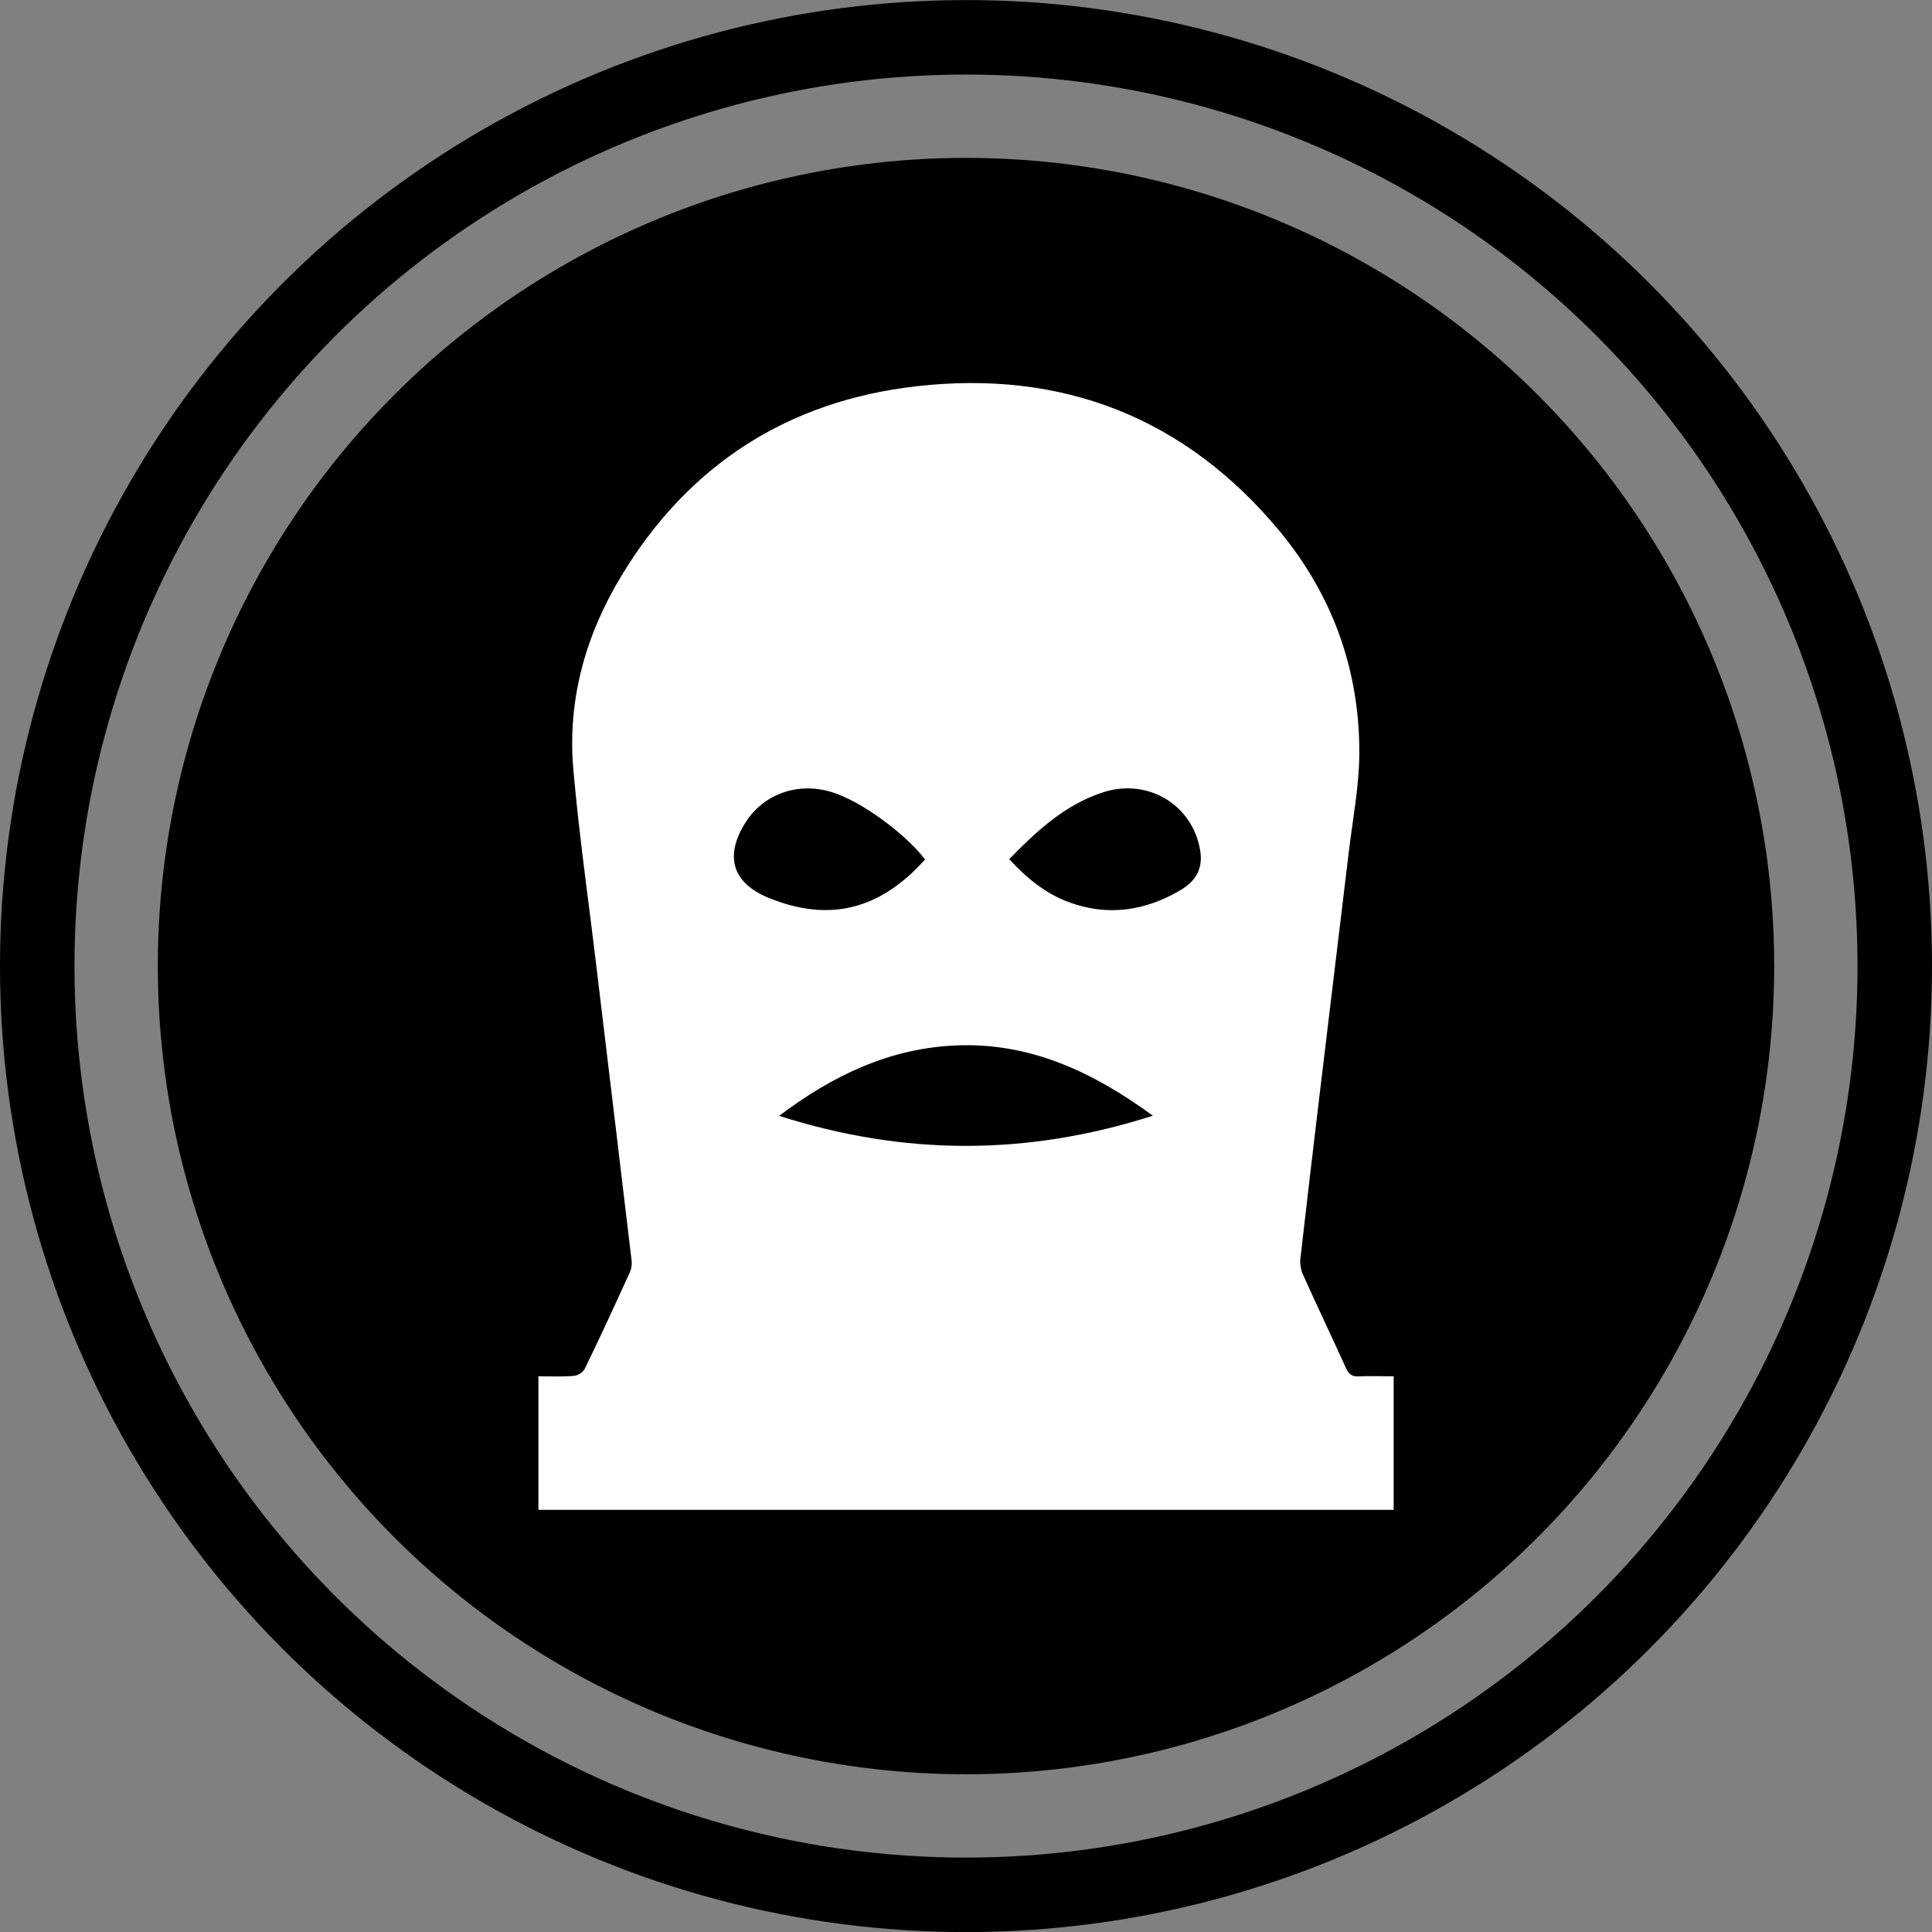 <?xml version="1.0" encoding="utf-8"?>
<!-- Generator: Adobe Illustrator 16.0.0, SVG Export Plug-In . SVG Version: 6.00 Build 0)  -->
<!DOCTYPE svg PUBLIC "-//W3C//DTD SVG 1.1//EN" "http://www.w3.org/Graphics/SVG/1.1/DTD/svg11.dtd">
<svg version="1.1" id="Layer_1" xmlns="http://www.w3.org/2000/svg" xmlns:xlink="http://www.w3.org/1999/xlink" x="0px" y="0px"
	 width="25.94px" height="25.941px" viewBox="0 0 25.94 25.941" enable-background="new 0 0 25.94 25.941" xml:space="preserve">
<rect x="0" y="0" width="25.94" height="25.941" fill="#808080" stroke="none"/>
<circle fill="#000000" cx="12.97" cy="12.971" r="10.851"/>
<circle fill="none" stroke="#000000" stroke-miterlimit="10" cx="12.97" cy="12.971" r="12.47"/>
<path fill-rule="evenodd" clip-rule="evenodd" fill="#FFFFFF" d="M18.712,18.479c0,0.607,0,1.195,0,1.793c-3.828,0-7.649,0-11.483,0
	c0-0.59,0-1.18,0-1.793c0.157,0,0.317,0.008,0.476-0.006c0.053-0.004,0.125-0.049,0.146-0.094c0.209-0.43,0.408-0.863,0.607-1.299
	c0.02-0.045,0.028-0.102,0.023-0.148c-0.156-1.312-0.313-2.625-0.471-3.934c-0.105-0.889-0.234-1.775-0.312-2.666
	C7.616,9.396,7.863,8.523,8.346,7.727c0.901-1.49,2.239-2.346,3.96-2.541c1.959-0.223,3.609,0.42,4.876,1.947
	c0.71,0.859,1.073,1.865,1.069,2.98c-0.002,0.453-0.093,0.908-0.146,1.363c-0.129,1.084-0.262,2.168-0.391,3.252
	c-0.086,0.723-0.172,1.445-0.254,2.168c-0.008,0.068,0.004,0.146,0.031,0.209c0.189,0.422,0.389,0.84,0.579,1.26
	c0.037,0.082,0.081,0.121,0.175,0.115C18.395,18.473,18.544,18.479,18.712,18.479z M15.479,14.98
	c-0.813-0.594-1.66-0.988-2.652-0.943c-0.883,0.039-1.646,0.402-2.366,0.945C12.146,15.52,13.792,15.52,15.479,14.98z
	 M12.421,11.539c-0.279-0.359-0.863-0.783-1.248-0.902c-0.451-0.143-0.918,0.02-1.161,0.402c-0.286,0.449-0.186,0.814,0.308,1.016
	C11.114,12.379,11.802,12.232,12.421,11.539z M13.55,11.535c0.236,0.258,0.494,0.467,0.812,0.582
	c0.516,0.188,1.014,0.111,1.479-0.16c0.271-0.158,0.333-0.365,0.244-0.666c-0.16-0.541-0.725-0.834-1.278-0.652
	C14.298,10.805,13.919,11.158,13.55,11.535z"/>
</svg>
